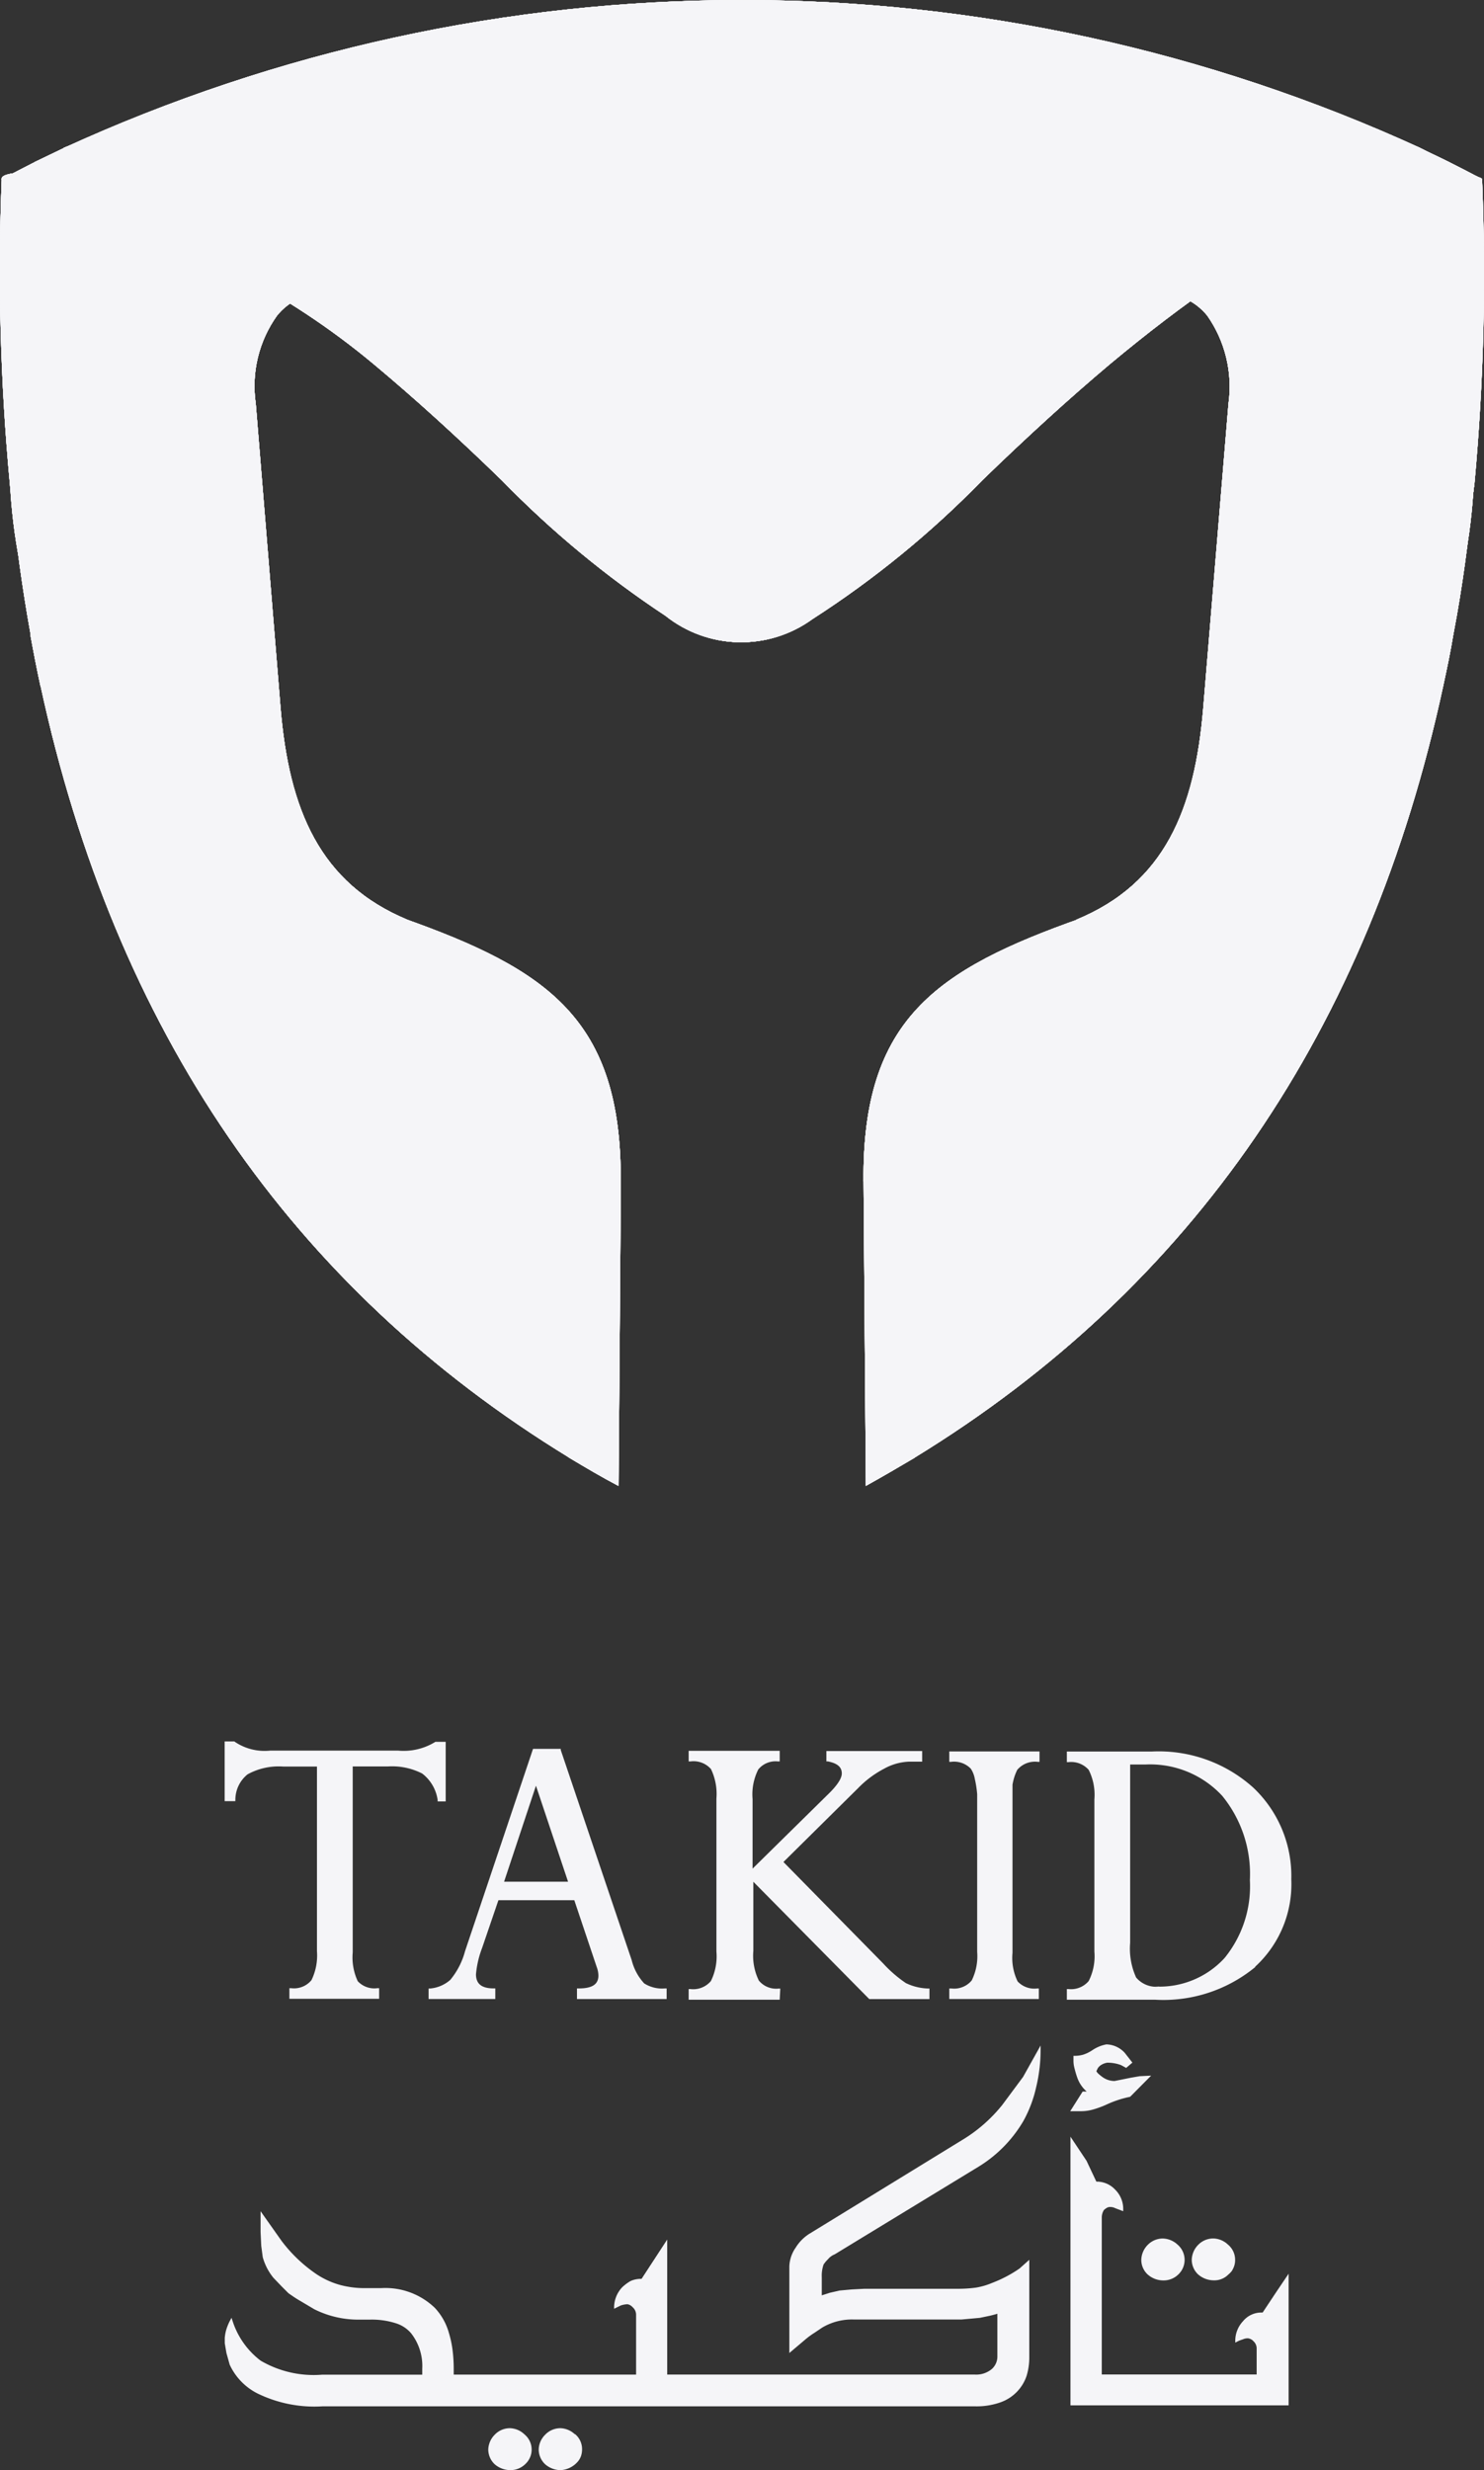 <svg xmlns="http://www.w3.org/2000/svg" xmlns:xlink="http://www.w3.org/1999/xlink" width="36.973" height="61.526" viewBox="0 0 36.973 61.526">
  <rect x="0" y="0" width="36.973" height="61.526" fill="#333333" stroke="none"/>
  <defs>
    <linearGradient id="linear-gradient" x1="50.438" y1="37.962" x2="50.447" y2="37.962" gradientUnits="objectBoundingBox">
      <stop offset="0" stop-color="#f5f5f8"/>
      <stop offset="0.291" stop-color="#cd0033"/>
      <stop offset="0.63" stop-color="#500a35"/>
      <stop offset="1" stop-color="#e35516"/>
    </linearGradient>
    <clipPath id="clip-path">
      <path id="Path_5808" data-name="Path 5808" d="M555.343,462.025a56.78,56.78,0,0,1-4.674-6.288c-1.038-1.964.606-2.7-1.888-4.461a19.5,19.5,0,0,1-6.61-8.478q2.779,12.871,13.172,19.227" transform="translate(-542.171 -442.798)" fill="url(#linear-gradient)"/>
    </clipPath>
    <clipPath id="clip-path-2">
      <path id="Path_5809" data-name="Path 5809" d="M599.326,451.276c-2.506,1.759-.851,2.5-1.888,4.461a57.186,57.186,0,0,1-4.686,6.288q10.4-6.367,13.172-19.227a19.47,19.47,0,0,1-6.6,8.478" transform="translate(-592.752 -442.798)" fill="url(#linear-gradient)"/>
    </clipPath>
    <clipPath id="clip-path-3">
      <path id="Path_5810" data-name="Path 5810" d="M541.832,441.071a17.121,17.121,0,0,0,6.446,8.785c2.506,1.759.642,2.485,1.679,4.46A27.274,27.274,0,0,0,555,460.3c.4.239.8.477,1.224.7-3-5.085-.5-9.228-5.2-11.543-3.823-1.884-8.242-5.834-9.454-9.693.081.443.163.874.257,1.305" transform="translate(-541.575 -439.766)" fill="url(#linear-gradient)"/>
    </clipPath>
    <clipPath id="clip-path-4">
      <path id="Path_5811" data-name="Path 5811" d="M595.122,449.459c-4.7,2.315-2.192,6.458-5.188,11.543.408-.227.816-.465,1.213-.7a26.966,26.966,0,0,0,5.047-5.981c1.049-1.975-.816-2.7,1.678-4.46a16.992,16.992,0,0,0,6.446-8.785c.093-.431.186-.863.256-1.305-1.2,3.859-5.619,7.809-9.454,9.693" transform="translate(-589.934 -439.766)" fill="url(#linear-gradient)"/>
    </clipPath>
    <clipPath id="clip-path-5">
      <path id="Path_5812" data-name="Path 5812" d="M539.923,413.375c2.238,1.124,4.558,2.384,6.866,3.394.5-.6,1.329-.761,2.413-.17-3.181-2.193-5.924-3.3-8.237-3.3a6.648,6.648,0,0,0-1.042.08" transform="translate(-539.923 -413.295)" fill="url(#linear-gradient)"/>
    </clipPath>
    <clipPath id="clip-path-6">
      <path id="Path_5813" data-name="Path 5813" d="M604.043,416.6c1.084-.591,1.923-.431,2.424.17,2.3-1.01,4.628-2.27,6.854-3.394a6.589,6.589,0,0,0-1.038-.08c-2.306,0-5.051,1.111-8.241,3.3" transform="translate(-604.043 -413.295)" fill="url(#linear-gradient)"/>
    </clipPath>
    <clipPath id="clip-path-7">
      <path id="Path_5814" data-name="Path 5814" d="M540.065,421.039c.687,5.5,3.952,9.137,9.791,10.85.047.012.093.034.129.046-2.2-.908-2.961-2.758-3.171-5.278l-.618-7.582a3.018,3.018,0,0,1,.536-2.2,14.66,14.66,0,0,0-6.866-3.394,57.062,57.062,0,0,0,.2,7.559" transform="translate(-539.824 -413.48)" fill="url(#linear-gradient)"/>
    </clipPath>
    <clipPath id="clip-path-8">
      <path id="Path_5815" data-name="Path 5815" d="M605.357,416.874a3.075,3.075,0,0,1,.536,2.2l-.629,7.582c-.21,2.52-.956,4.37-3.171,5.278.047-.011.094-.034.14-.046,6.1-1.589,9.1-5.187,9.791-10.85a57.189,57.189,0,0,0,.187-7.559,14.674,14.674,0,0,0-6.855,3.394" transform="translate(-602.093 -413.48)" fill="url(#linear-gradient)"/>
    </clipPath>
    <clipPath id="clip-path-9">
      <path id="Path_5816" data-name="Path 5816" d="M565.883,415.725c-4.057,2.452-6.062,3.485-7.519,4.336-1.457-.851-3.451-1.884-7.519-4.336-2.8-1.691-7.763-3.575-10.922-2.6q3.654-.052,9.279,3.224,1.521.885,3.182,2.009a24.934,24.934,0,0,0,4.08,2.349,4.109,4.109,0,0,0,3.661.057,24.431,24.431,0,0,0,4.231-2.406c1.108-.749,2.168-1.419,3.171-2.009,3.753-2.18,6.854-3.258,9.279-3.224a6.634,6.634,0,0,0-1.962-.267,19.638,19.638,0,0,0-8.961,2.866" transform="translate(-539.923 -412.859)" fill="url(#linear-gradient)"/>
    </clipPath>
    <clipPath id="clip-path-10">
      <path id="Path_5817" data-name="Path 5817" d="M574.165,412.588a12.625,12.625,0,0,0-2.949.78c-4.469,1.44-4.86,1.424-5.354,2.043-.185.232-.618.846-1.1.786-.411-.05-.626-.559-.865-.471-.2.073-.108.443-.42.786a1.254,1.254,0,0,1-.5.315c-.674.292-1.009,1-1.316,1.359-.851.984-2.749.69-4.417.4a11.531,11.531,0,0,0-2.266-.277.814.814,0,0,1-.572-.141c-.217-.177-.2-.437-.288-.734a1.912,1.912,0,0,0-.892-1.127,1.547,1.547,0,0,0-1.089,0c-.316.086-.573.172-.693.022s.043-.434.052-.6c.081-1.441-11.41-3.517-11.577-2.788-.092.4,4.817.9,9.279,4.631q1.522,1.271,3.182,2.886a24.745,24.745,0,0,0,4.08,3.376,3.022,3.022,0,0,0,3.661.081,24.118,24.118,0,0,0,4.231-3.457q1.661-1.613,3.171-2.886c3.753-3.13,6.854-4.68,9.279-4.631a4.791,4.791,0,0,0-1.962-.384q-.333,0-.677.034" transform="translate(-539.92 -412.554)" fill="url(#linear-gradient)"/>
    </clipPath>
    <clipPath id="clip-path-11">
      <path id="Path_5818" data-name="Path 5818" d="M543.525,406.811c4.262-1.309,6.93-.375,9.51.56,2.2.8,4.344,1.6,7.357,1,3.008.6,5.157-.2,7.374-1,2.6-.935,5.284-1.869,9.552-.56a40.575,40.575,0,0,0-33.794,0" transform="translate(-543.525 -403.125)" fill="url(#linear-gradient)"/>
    </clipPath>
    <clipPath id="clip-path-12">
      <path id="Path_5819" data-name="Path 5819" d="M542.522,410.23c-.256.125-.5.239-.758.364,3.692-1,6.813.564,9.8,2.131,2.626,1.376,5.15,2.753,7.87,2.387,2.715.366,5.232-1.01,7.849-2.387,2.98-1.567,6.091-3.133,9.776-2.131-.245-.125-.5-.238-.746-.364-7.309-2.848-9.932.67-15.528,1.2a14.65,14.65,0,0,1-3.229-.057c-3.739-.475-6.169-2.248-9.8-2.248a14.258,14.258,0,0,0-5.236,1.1" transform="translate(-541.764 -409.129)" fill="url(#linear-gradient)"/>
    </clipPath>
    <clipPath id="clip-path-13">
      <path id="Path_5820" data-name="Path 5820" d="M540.716,411.7c-.268.136-.524.273-.793.409,3.392-.613,7.9,1.385,10.643,3.167a56.179,56.179,0,0,0,5.782,3.428c1.691.795,2.215.84,3.917.057a53.172,53.172,0,0,0,5.9-3.484c2.751-1.782,7.262-3.78,10.643-3.167-.257-.136-.525-.273-.793-.409-6.376-2.395-11.039,2.735-16.2,3.938a5.22,5.22,0,0,1-2.833.012c-4.229-.962-8.117-4.581-12.877-4.58a9.52,9.52,0,0,0-3.385.63" transform="translate(-539.923 -411.067)" fill="url(#linear-gradient)"/>
    </clipPath>
    <clipPath id="clip-path-14">
      <path id="Path_5821" data-name="Path 5821" d="M540.407,431.312c.362,5.255,3.544,9.545,9.57,11.747,3.463,1.271,4.9,2.486,5.631,5.392.023-4.029-1.806-5.278-5.432-6.561q-8.638-3.064-9.791-10.851c.011.09.011.181.023.273" transform="translate(-540.384 -431.039)" fill="url(#linear-gradient)"/>
    </clipPath>
    <clipPath id="clip-path-15">
      <path id="Path_5822" data-name="Path 5822" d="M595.231,441.89c-3.637,1.283-5.467,2.532-5.432,6.561.722-2.906,2.157-4.12,5.631-5.392,6.026-2.2,9.209-6.492,9.559-11.747.011-.091.023-.182.034-.273q-1.171,7.781-9.791,10.851" transform="translate(-589.799 -431.039)" fill="url(#linear-gradient)"/>
    </clipPath>
    <clipPath id="clip-path-16">
      <path id="Path_5823" data-name="Path 5823" d="M540.927,435.157c.815,4.12,5.432,8.195,9.4,9.988,4.767,2.18,1.516,6.413,5.258,11.248l.058-7.582c-.14-2.906-1.993-4.6-5.537-5.9-5.984-2.184-9.1-6.138-9.658-11.188.127,1.152.277,2.294.484,3.435m-.484-3.435-.005-.049.005.049" transform="translate(-540.438 -431.672)" fill="url(#linear-gradient)"/>
    </clipPath>
    <clipPath id="clip-path-17">
      <path id="Path_5824" data-name="Path 5824" d="M595.337,442.909c-3.555,1.305-5.408,3-5.537,5.9l.058,7.582c3.731-4.835.478-9.069,5.258-11.248,3.952-1.793,8.58-5.867,9.384-9.988.222-1.158.373-2.316.49-3.485-.548,5.073-3.649,9.046-9.652,11.237" transform="translate(-589.8 -431.672)" fill="url(#linear-gradient)"/>
    </clipPath>
  </defs>
  <g id="Group_3862" data-name="Group 3862" transform="translate(5.597 43.38)">
    <g id="Group_2872" data-name="Group 2872" transform="translate(0 0)">
      <path id="Path_4123" data-name="Path 4123" d="M642.538,411.168a.812.812,0,0,1,.305-.637,1.609,1.609,0,0,1,.892-.193h.836v4.6a1.4,1.4,0,0,1-.137.72.564.564,0,0,1-.506.2h-.044v.264h2.236v-.264h-.044a.564.564,0,0,1-.489-.174,1.4,1.4,0,0,1-.125-.718v-4.631h.875a1.65,1.65,0,0,1,.855.176,1.008,1.008,0,0,1,.386.661v.034h.2v-1.484h-.257a1.5,1.5,0,0,1-.933.218H643.41a1.327,1.327,0,0,1-.882-.216l-.012-.012h-.245V411.2h.266Z" transform="translate(-642.271 -409.716)" fill="#f5f5f8" fill-rule="evenodd"/>
      <path id="Path_4124" data-name="Path 4124" d="M662.652,416.4v.26h1.662v-.264h-.044c-.3,0-.437-.117-.437-.35a2.4,2.4,0,0,1,.152-.656l.407-1.191h1.89l.557,1.659a.645.645,0,0,1,.044.218c0,.218-.152.321-.49.321h-.044v.264h2.234v-.264h-.044a.83.83,0,0,1-.515-.125,1.319,1.319,0,0,1-.311-.577l-1.768-5.236v-.029h-.691l-1.694,5.04a1.876,1.876,0,0,1-.368.715.874.874,0,0,1-.49.213Zm2.675-5.052.8,2.391h-1.594Z" transform="translate(-657.571 -410.249)" fill="#f5f5f8" fill-rule="evenodd"/>
      <path id="Path_4125" data-name="Path 4125" d="M690.925,416.561h-.044a.557.557,0,0,1-.49-.2,1.4,1.4,0,0,1-.137-.736V413.9l2.876,2.91.012.012h1.5v-.263H694.6a1.355,1.355,0,0,1-.546-.135,3.183,3.183,0,0,1-.566-.49l-2.484-2.526,1.862-1.842a2.542,2.542,0,0,1,.639-.478,1.385,1.385,0,0,1,.61-.179h.345v-.265h-2.386v.258h.034c.245.047.35.145.35.3,0,.115-.1.277-.3.478l-1.923,1.893v-1.734a1.374,1.374,0,0,1,.142-.736.554.554,0,0,1,.49-.2h.044v-.265h-2.268v.265h.044a.578.578,0,0,1,.512.191,1.434,1.434,0,0,1,.135.735v3.808a1.391,1.391,0,0,1-.137.736.577.577,0,0,1-.51.2h-.044v.265h2.268Z" transform="translate(-677.082 -410.409)" fill="#f5f5f8" fill-rule="evenodd"/>
      <path id="Path_4126" data-name="Path 4126" d="M731.117,416.079l0-.01a2.791,2.791,0,0,0,.9-2.174,3.029,3.029,0,0,0-.947-2.286,3.521,3.521,0,0,0-2.523-.9h-2.122v.264h.044a.581.581,0,0,1,.5.193,1.379,1.379,0,0,1,.142.734v3.792a1.361,1.361,0,0,1-.142.734.575.575,0,0,1-.5.2h-.044v.265h2.2A3.6,3.6,0,0,0,731.117,416.079Zm-2.966.259a1.733,1.733,0,0,1-.149-.862l0,.01v-4.453h.374a2.447,2.447,0,0,1,1.919.779,3.074,3.074,0,0,1,.69,2.1,2.829,2.829,0,0,1-.631,1.941,2.2,2.2,0,0,1-1.728.71h.108A.65.65,0,0,1,728.151,416.338Z" transform="translate(-705.442 -410.462)" fill="#f5f5f8" fill-rule="evenodd"/>
      <path id="Path_4127" data-name="Path 4127" d="M661.645,441.529a3.775,3.775,0,0,1-1.011.881l-3.77,2.313a1.075,1.075,0,0,0-.367.362.868.868,0,0,0-.157.462v2.161l.382-.323a1.971,1.971,0,0,1,.245-.181l.193-.13a1.453,1.453,0,0,1,.8-.2h2.664l.463-.042.245-.051c.076-.018.14-.035.191-.051v1.062a.416.416,0,0,1-.142.318.605.605,0,0,1-.421.135h-7.663v-3.363l-.639.979h-.029a.629.629,0,0,0-.245.054,1.1,1.1,0,0,0-.21.157.736.736,0,0,0-.2.49v.044l.164-.081a.6.6,0,0,1,.169-.032.226.226,0,0,1,.132.078.245.245,0,0,1,.083.184v1.491h-4.544V448.1a3.7,3.7,0,0,0-.032-.49,2.616,2.616,0,0,0-.09-.409,1.5,1.5,0,0,0-.35-.619,1.779,1.779,0,0,0-1.339-.49h-.406a2.326,2.326,0,0,1-.639-.086,2.055,2.055,0,0,1-.556-.257,3.666,3.666,0,0,1-.881-.839l-.519-.734v.512l.017.353.037.279a1.408,1.408,0,0,0,.267.516l.206.215.169.169.125.086c.037.024.081.054.14.088l.379.225a2.45,2.45,0,0,0,1.156.257h.245a1.965,1.965,0,0,1,.629.091.819.819,0,0,1,.377.245,1.324,1.324,0,0,1,.281.889v.147H644.7a2.615,2.615,0,0,1-1.533-.35,2.011,2.011,0,0,1-.705-1.008l-.02-.059-.029.054a1.249,1.249,0,0,0-.11.272,1.063,1.063,0,0,0-.029.174v.135l.042.245.081.289a1.515,1.515,0,0,0,.681.71,3.227,3.227,0,0,0,1.628.326h16.269a1.768,1.768,0,0,0,.627-.1,1.057,1.057,0,0,0,.424-.279,1.045,1.045,0,0,0,.228-.389,1.581,1.581,0,0,0,.064-.463v-2.418l-.245.218a3.2,3.2,0,0,1-.681.357,1.773,1.773,0,0,1-.4.117,3.37,3.37,0,0,1-.472.029h-2.306l-.321.017-.3.027-.245.056-.2.064v-.455a.841.841,0,0,1,.046-.316l.049-.066.078-.083a.4.4,0,0,1,.147-.1l3.611-2.2a3.28,3.28,0,0,0,1.09-1.119,3.147,3.147,0,0,0,.321-.849,3.96,3.96,0,0,0,.11-.935v-.1l-.436.781Z" transform="translate(-642.271 -432.479)" fill="#f5f5f8" fill-rule="evenodd"/>
      <path id="Path_4128" data-name="Path 4128" d="M726.776,441.631h.282a1.079,1.079,0,0,0,.3-.046,2.344,2.344,0,0,0,.339-.127,2.644,2.644,0,0,1,.572-.186l.523-.527-.285.014-.214.037-.413.083a.518.518,0,0,1-.312-.107c-.115-.085-.135-.124-.14-.139l.037-.076a.327.327,0,0,1,.064-.066.411.411,0,0,1,.17-.068.973.973,0,0,1,.341.059l.13.071.155-.132-.191-.244a.64.64,0,0,0-.457-.21.928.928,0,0,0-.349.144.935.935,0,0,1-.228.112.765.765,0,0,1-.216.029h-.027v.115a.7.7,0,0,0,.025.193,2.228,2.228,0,0,0,.081.266.825.825,0,0,0,.223.315l-.1,0Z" transform="translate(-705.709 -432.425)" fill="#f5f5f8" fill-rule="evenodd"/>
      <path id="Path_4129" data-name="Path 4129" d="M731.57,453.577h-.037a.59.59,0,0,0-.454.218.713.713,0,0,0-.191.49v.041l.037-.019a.7.7,0,0,1,.145-.059.3.3,0,0,1,.137-.029.224.224,0,0,1,.138.076.245.245,0,0,1,.076.186v.639h-3.859v-3.913a.345.345,0,0,1,.054-.184.377.377,0,0,1,.086-.061.168.168,0,0,1,.069-.014.28.28,0,0,1,.125.029l.2.076v-.037a.674.674,0,0,0-.2-.5.626.626,0,0,0-.444-.2h-.025l-.245-.519-.4-.6v6.692h5.435V452.61l-.309.458Z" transform="translate(-705.709 -439.356)" fill="#f5f5f8" fill-rule="evenodd"/>
      <path id="Path_4130" data-name="Path 4130" d="M715.237,411.139a.677.677,0,0,1,.1.259,2.589,2.589,0,0,1,.058.377V415.7a1.366,1.366,0,0,1-.136.712.569.569,0,0,1-.507.2H714.7v.262h2.231v-.262h-.041a.569.569,0,0,1-.488-.176,1.34,1.34,0,0,1-.127-.71v-4.188a1.3,1.3,0,0,1,.118-.371.579.579,0,0,1,.511-.2h.044v-.259H714.7v.259h.044A.581.581,0,0,1,715.237,411.139Z" transform="translate(-696.646 -410.463)" fill="#f5f5f8" fill-rule="evenodd"/>
      <path id="Path_4131" data-name="Path 4131" d="M734.417,460.4a.523.523,0,0,0,.383-.149.5.5,0,0,0-.02-.743.562.562,0,0,0-.363-.152.527.527,0,0,0-.385.164.549.549,0,0,0-.155.363.491.491,0,0,0,.16.37A.583.583,0,0,0,734.417,460.4Z" transform="translate(-711.039 -446.979)" fill="#f5f5f8" fill-rule="evenodd"/>
      <path id="Path_4132" data-name="Path 4132" d="M739.075,459.518a.552.552,0,0,0-.156.363.5.5,0,0,0,.159.37.594.594,0,0,0,.382.147.489.489,0,0,0,.375-.149.506.506,0,0,0,.081-.083.566.566,0,0,0,.054-.108.462.462,0,0,0,.029-.176.49.49,0,0,0-.179-.375.548.548,0,0,0-.36-.152A.525.525,0,0,0,739.075,459.518Z" transform="translate(-714.824 -446.979)" fill="#f5f5f8" fill-rule="evenodd"/>
      <path id="Path_4133" data-name="Path 4133" d="M669.156,478.314a.521.521,0,0,0-.382.166.546.546,0,0,0-.157.362.507.507,0,0,0,.159.369.6.6,0,0,0,.38.147.526.526,0,0,0,.382-.149.491.491,0,0,0-.019-.741A.543.543,0,0,0,669.156,478.314Z" transform="translate(-662.049 -461.212)" fill="#f5f5f8" fill-rule="evenodd"/>
      <path id="Path_4134" data-name="Path 4134" d="M674.562,478.468a.547.547,0,0,0-.363-.154.523.523,0,0,0-.383.166.532.532,0,0,0-.157.362.505.505,0,0,0,.16.37.6.6,0,0,0,.38.147.61.61,0,0,0,.459-.245.494.494,0,0,0,.054-.105.53.53,0,0,0,.027-.176.489.489,0,0,0-.177-.374Z" transform="translate(-665.834 -461.212)" fill="#f5f5f8" fill-rule="evenodd"/>
    </g>
  </g>
  <g id="Group_4070" data-name="Group 4070">
    <g id="Group_4069" data-name="Group 4069" transform="translate(0 0)">
      <g id="Group_3965" data-name="Group 3965">
        <g id="Group_3864" data-name="Group 3864" transform="translate(1.01 17.08)">
          <g id="Group_3863" data-name="Group 3863" clip-path="url(#clip-path)">
            <rect id="Rectangle_822" data-name="Rectangle 822" width="13.172" height="19.227" transform="translate(0 0)" fill="url(#linear-gradient)"/>
          </g>
        </g>
        <g id="Group_3866" data-name="Group 3866" transform="translate(22.786 17.08)">
          <g id="Group_3865" data-name="Group 3865" clip-path="url(#clip-path-2)">
            <rect id="Rectangle_823" data-name="Rectangle 823" width="13.172" height="19.227" transform="translate(0 0)" fill="url(#linear-gradient)"/>
          </g>
        </g>
        <g id="Group_3868" data-name="Group 3868" transform="translate(0.754 15.774)">
          <g id="Group_3867" data-name="Group 3867" clip-path="url(#clip-path-3)">
            <rect id="Rectangle_824" data-name="Rectangle 824" width="14.653" height="21.236" fill="url(#linear-gradient)"/>
          </g>
        </g>
        <g id="Group_3870" data-name="Group 3870" transform="translate(21.573 15.774)">
          <g id="Group_3869" data-name="Group 3869" clip-path="url(#clip-path-4)">
            <rect id="Rectangle_825" data-name="Rectangle 825" width="14.641" height="21.236" transform="translate(0)" fill="url(#linear-gradient)"/>
          </g>
        </g>
        <g id="Group_3872" data-name="Group 3872" transform="translate(0.043 4.378)">
          <g id="Group_3871" data-name="Group 3871" clip-path="url(#clip-path-5)">
            <rect id="Rectangle_826" data-name="Rectangle 826" width="9.279" height="3.473" transform="translate(0 0)" fill="url(#linear-gradient)"/>
          </g>
        </g>
        <g id="Group_3874" data-name="Group 3874" transform="translate(27.647 4.378)">
          <g id="Group_3873" data-name="Group 3873" clip-path="url(#clip-path-6)">
            <rect id="Rectangle_827" data-name="Rectangle 827" width="9.279" height="3.473" transform="translate(0 0)" fill="url(#linear-gradient)"/>
          </g>
        </g>
        <g id="Group_3876" data-name="Group 3876" transform="translate(0 4.458)">
          <g id="Group_3875" data-name="Group 3875" clip-path="url(#clip-path-7)">
            <rect id="Rectangle_828" data-name="Rectangle 828" width="10.212" height="18.456" transform="translate(-0.051 0)" fill="url(#linear-gradient)"/>
          </g>
        </g>
        <g id="Group_3878" data-name="Group 3878" transform="translate(26.807 4.458)">
          <g id="Group_3877" data-name="Group 3877" clip-path="url(#clip-path-8)">
            <rect id="Rectangle_829" data-name="Rectangle 829" width="10.223" height="18.456" transform="translate(0 0)" fill="url(#linear-gradient)"/>
          </g>
        </g>
        <g id="Group_3880" data-name="Group 3880" transform="translate(0.043 4.19)">
          <g id="Group_3879" data-name="Group 3879" clip-path="url(#clip-path-9)">
            <rect id="Rectangle_830" data-name="Rectangle 830" width="36.883" height="9.183" transform="translate(0 -0.708)" fill="url(#linear-gradient)"/>
          </g>
        </g>
        <g id="Group_3882" data-name="Group 3882" transform="translate(0.041 4.059)">
          <g id="Group_3881" data-name="Group 3881" clip-path="url(#clip-path-10)">
            <rect id="Rectangle_831" data-name="Rectangle 831" width="36.974" height="12.518" transform="translate(-0.09 -0.344)" fill="url(#linear-gradient)"/>
          </g>
        </g>
        <g id="Group_3884" data-name="Group 3884" transform="translate(1.593)">
          <g id="Group_3883" data-name="Group 3883" clip-path="url(#clip-path-11)">
            <rect id="Rectangle_832" data-name="Rectangle 832" width="33.794" height="5.842" transform="translate(0 0)" fill="url(#linear-gradient)"/>
          </g>
        </g>
        <g id="Group_3886" data-name="Group 3886" transform="translate(0.835 2.585)">
          <g id="Group_3885" data-name="Group 3885" clip-path="url(#clip-path-12)">
            <rect id="Rectangle_833" data-name="Rectangle 833" width="35.297" height="8.096" transform="translate(0 -1.748)" fill="url(#linear-gradient)"/>
          </g>
        </g>
        <g id="Group_3888" data-name="Group 3888" transform="translate(0.043 3.419)">
          <g id="Group_3887" data-name="Group 3887" clip-path="url(#clip-path-13)">
            <rect id="Rectangle_834" data-name="Rectangle 834" width="36.883" height="10.238" transform="translate(0 -1.765)" fill="url(#linear-gradient)"/>
          </g>
        </g>
        <g id="Group_3890" data-name="Group 3890" transform="translate(0.241 12.017)">
          <g id="Group_3889" data-name="Group 3889" clip-path="url(#clip-path-14)">
            <rect id="Rectangle_835" data-name="Rectangle 835" width="15.247" height="17.411" transform="translate(0)" fill="url(#linear-gradient)"/>
          </g>
        </g>
        <g id="Group_3892" data-name="Group 3892" transform="translate(21.514 12.017)">
          <g id="Group_3891" data-name="Group 3891" clip-path="url(#clip-path-15)">
            <rect id="Rectangle_836" data-name="Rectangle 836" width="15.259" height="17.411" transform="translate(-0.035)" fill="url(#linear-gradient)"/>
          </g>
        </g>
        <g id="Group_3894" data-name="Group 3894" transform="translate(0.264 12.29)">
          <g id="Group_3893" data-name="Group 3893" clip-path="url(#clip-path-16)">
            <rect id="Rectangle_837" data-name="Rectangle 837" width="15.2" height="24.721" transform="translate(0 0)" fill="url(#linear-gradient)"/>
          </g>
        </g>
        <g id="Group_3896" data-name="Group 3896" transform="translate(21.515 12.29)">
          <g id="Group_3895" data-name="Group 3895" clip-path="url(#clip-path-17)">
            <rect id="Rectangle_838" data-name="Rectangle 838" width="15.189" height="24.721" transform="translate(0 0)" fill="url(#linear-gradient)"/>
          </g>
        </g>
        <g id="Group_3898" data-name="Group 3898" transform="translate(1.01 17.08)">
          <g id="Group_3897" data-name="Group 3897" clip-path="url(#clip-path)">
            <rect id="Rectangle_839" data-name="Rectangle 839" width="13.172" height="19.227" transform="translate(0 0)" fill="url(#linear-gradient)"/>
          </g>
        </g>
        <g id="Group_3900" data-name="Group 3900" transform="translate(22.786 17.08)">
          <g id="Group_3899" data-name="Group 3899" clip-path="url(#clip-path-2)">
            <rect id="Rectangle_840" data-name="Rectangle 840" width="13.172" height="19.227" transform="translate(0 0)" fill="url(#linear-gradient)"/>
          </g>
        </g>
        <g id="Group_3902" data-name="Group 3902" transform="translate(0.754 15.774)">
          <g id="Group_3901" data-name="Group 3901" clip-path="url(#clip-path-3)">
            <rect id="Rectangle_841" data-name="Rectangle 841" width="14.653" height="21.236" fill="url(#linear-gradient)"/>
          </g>
        </g>
        <g id="Group_3904" data-name="Group 3904" transform="translate(21.573 15.774)">
          <g id="Group_3903" data-name="Group 3903" clip-path="url(#clip-path-4)">
            <rect id="Rectangle_842" data-name="Rectangle 842" width="14.641" height="21.236" transform="translate(0)" fill="url(#linear-gradient)"/>
          </g>
        </g>
        <g id="Group_3906" data-name="Group 3906" transform="translate(0.043 4.378)">
          <g id="Group_3905" data-name="Group 3905" clip-path="url(#clip-path-5)">
            <rect id="Rectangle_843" data-name="Rectangle 843" width="9.279" height="3.473" transform="translate(0 0)" fill="url(#linear-gradient)"/>
          </g>
        </g>
        <g id="Group_3908" data-name="Group 3908" transform="translate(27.647 4.378)">
          <g id="Group_3907" data-name="Group 3907" clip-path="url(#clip-path-6)">
            <rect id="Rectangle_844" data-name="Rectangle 844" width="9.279" height="3.473" transform="translate(0 0)" fill="url(#linear-gradient)"/>
          </g>
        </g>
        <g id="Group_3910" data-name="Group 3910" transform="translate(0 4.458)">
          <g id="Group_3909" data-name="Group 3909" clip-path="url(#clip-path-7)">
            <rect id="Rectangle_845" data-name="Rectangle 845" width="10.212" height="18.456" transform="translate(-0.051 0)" fill="url(#linear-gradient)"/>
          </g>
        </g>
        <g id="Group_3912" data-name="Group 3912" transform="translate(26.807 4.458)">
          <g id="Group_3911" data-name="Group 3911" clip-path="url(#clip-path-8)">
            <rect id="Rectangle_846" data-name="Rectangle 846" width="10.223" height="18.456" transform="translate(0 0)" fill="url(#linear-gradient)"/>
          </g>
        </g>
        <g id="Group_3914" data-name="Group 3914" transform="translate(0.043 4.19)">
          <g id="Group_3913" data-name="Group 3913" clip-path="url(#clip-path-9)">
            <rect id="Rectangle_847" data-name="Rectangle 847" width="36.883" height="9.183" transform="translate(0 -0.708)" fill="url(#linear-gradient)"/>
          </g>
        </g>
        <g id="Group_3916" data-name="Group 3916" transform="translate(0.041 4.059)">
          <g id="Group_3915" data-name="Group 3915" clip-path="url(#clip-path-10)">
            <rect id="Rectangle_848" data-name="Rectangle 848" width="36.974" height="12.518" transform="translate(-0.09 -0.344)" fill="url(#linear-gradient)"/>
          </g>
        </g>
        <g id="Group_3918" data-name="Group 3918" transform="translate(1.593)">
          <g id="Group_3917" data-name="Group 3917" clip-path="url(#clip-path-11)">
            <rect id="Rectangle_849" data-name="Rectangle 849" width="33.794" height="5.842" transform="translate(0 0)" fill="url(#linear-gradient)"/>
          </g>
        </g>
        <g id="Group_3920" data-name="Group 3920" transform="translate(0.835 2.585)">
          <g id="Group_3919" data-name="Group 3919" clip-path="url(#clip-path-12)">
            <rect id="Rectangle_850" data-name="Rectangle 850" width="35.297" height="8.096" transform="translate(0 -1.748)" fill="url(#linear-gradient)"/>
          </g>
        </g>
        <g id="Group_3922" data-name="Group 3922" transform="translate(0.043 3.419)">
          <g id="Group_3921" data-name="Group 3921" clip-path="url(#clip-path-13)">
            <rect id="Rectangle_851" data-name="Rectangle 851" width="36.883" height="10.238" transform="translate(0 -1.765)" fill="url(#linear-gradient)"/>
          </g>
        </g>
        <g id="Group_3924" data-name="Group 3924" transform="translate(0.241 12.017)">
          <g id="Group_3923" data-name="Group 3923" clip-path="url(#clip-path-14)">
            <rect id="Rectangle_852" data-name="Rectangle 852" width="15.247" height="17.411" transform="translate(0)" fill="url(#linear-gradient)"/>
          </g>
        </g>
        <g id="Group_3926" data-name="Group 3926" transform="translate(21.514 12.017)">
          <g id="Group_3925" data-name="Group 3925" clip-path="url(#clip-path-15)">
            <rect id="Rectangle_853" data-name="Rectangle 853" width="15.259" height="17.411" transform="translate(-0.035)" fill="url(#linear-gradient)"/>
          </g>
        </g>
        <g id="Group_3928" data-name="Group 3928" transform="translate(0.264 12.29)">
          <g id="Group_3927" data-name="Group 3927" clip-path="url(#clip-path-16)">
            <rect id="Rectangle_854" data-name="Rectangle 854" width="15.2" height="24.721" transform="translate(0 0)" fill="url(#linear-gradient)"/>
          </g>
        </g>
        <g id="Group_3930" data-name="Group 3930" transform="translate(21.515 12.29)">
          <g id="Group_3929" data-name="Group 3929" clip-path="url(#clip-path-17)">
            <rect id="Rectangle_855" data-name="Rectangle 855" width="15.189" height="24.721" transform="translate(0 0)" fill="url(#linear-gradient)"/>
          </g>
        </g>
        <g id="Group_3932" data-name="Group 3932" transform="translate(1.01 17.08)">
          <g id="Group_3931" data-name="Group 3931" clip-path="url(#clip-path)">
            <rect id="Rectangle_856" data-name="Rectangle 856" width="13.172" height="19.227" transform="translate(0 0)" fill="url(#linear-gradient)"/>
          </g>
        </g>
        <g id="Group_3934" data-name="Group 3934" transform="translate(22.786 17.08)">
          <g id="Group_3933" data-name="Group 3933" clip-path="url(#clip-path-2)">
            <rect id="Rectangle_857" data-name="Rectangle 857" width="13.172" height="19.227" transform="translate(0 0)" fill="url(#linear-gradient)"/>
          </g>
        </g>
        <g id="Group_3936" data-name="Group 3936" transform="translate(0.754 15.774)">
          <g id="Group_3935" data-name="Group 3935" clip-path="url(#clip-path-3)">
            <rect id="Rectangle_858" data-name="Rectangle 858" width="14.653" height="21.236" fill="url(#linear-gradient)"/>
          </g>
        </g>
        <g id="Group_3938" data-name="Group 3938" transform="translate(21.573 15.774)">
          <g id="Group_3937" data-name="Group 3937" clip-path="url(#clip-path-4)">
            <rect id="Rectangle_859" data-name="Rectangle 859" width="14.641" height="21.236" transform="translate(0)" fill="url(#linear-gradient)"/>
          </g>
        </g>
        <g id="Group_3940" data-name="Group 3940" transform="translate(0.043 4.378)">
          <g id="Group_3939" data-name="Group 3939" clip-path="url(#clip-path-5)">
            <rect id="Rectangle_860" data-name="Rectangle 860" width="9.279" height="3.473" transform="translate(0 0)" fill="url(#linear-gradient)"/>
          </g>
        </g>
        <g id="Group_3942" data-name="Group 3942" transform="translate(27.647 4.378)">
          <g id="Group_3941" data-name="Group 3941" clip-path="url(#clip-path-6)">
            <rect id="Rectangle_861" data-name="Rectangle 861" width="9.279" height="3.473" transform="translate(0 0)" fill="url(#linear-gradient)"/>
          </g>
        </g>
        <g id="Group_3944" data-name="Group 3944" transform="translate(0 4.458)">
          <g id="Group_3943" data-name="Group 3943" clip-path="url(#clip-path-7)">
            <rect id="Rectangle_862" data-name="Rectangle 862" width="10.212" height="18.456" transform="translate(-0.051 0)" fill="url(#linear-gradient)"/>
          </g>
        </g>
        <g id="Group_3946" data-name="Group 3946" transform="translate(26.807 4.458)">
          <g id="Group_3945" data-name="Group 3945" clip-path="url(#clip-path-8)">
            <rect id="Rectangle_863" data-name="Rectangle 863" width="10.223" height="18.456" transform="translate(0 0)" fill="url(#linear-gradient)"/>
          </g>
        </g>
        <g id="Group_3948" data-name="Group 3948" transform="translate(0.043 4.19)">
          <g id="Group_3947" data-name="Group 3947" clip-path="url(#clip-path-9)">
            <rect id="Rectangle_864" data-name="Rectangle 864" width="36.883" height="9.183" transform="translate(0 -0.708)" fill="url(#linear-gradient)"/>
          </g>
        </g>
        <g id="Group_3950" data-name="Group 3950" transform="translate(0.041 4.059)">
          <g id="Group_3949" data-name="Group 3949" clip-path="url(#clip-path-10)">
            <rect id="Rectangle_865" data-name="Rectangle 865" width="36.974" height="12.518" transform="translate(-0.09 -0.344)" fill="url(#linear-gradient)"/>
          </g>
        </g>
        <g id="Group_3952" data-name="Group 3952" transform="translate(1.593)">
          <g id="Group_3951" data-name="Group 3951" clip-path="url(#clip-path-11)">
            <rect id="Rectangle_866" data-name="Rectangle 866" width="33.794" height="5.842" transform="translate(0 0)" fill="url(#linear-gradient)"/>
          </g>
        </g>
        <g id="Group_3954" data-name="Group 3954" transform="translate(0.835 2.585)">
          <g id="Group_3953" data-name="Group 3953" clip-path="url(#clip-path-12)">
            <rect id="Rectangle_867" data-name="Rectangle 867" width="35.297" height="8.096" transform="translate(0 -1.748)" fill="url(#linear-gradient)"/>
          </g>
        </g>
        <g id="Group_3956" data-name="Group 3956" transform="translate(0.043 3.419)">
          <g id="Group_3955" data-name="Group 3955" clip-path="url(#clip-path-13)">
            <rect id="Rectangle_868" data-name="Rectangle 868" width="36.883" height="10.238" transform="translate(0 -1.765)" fill="url(#linear-gradient)"/>
          </g>
        </g>
        <g id="Group_3958" data-name="Group 3958" transform="translate(0.241 12.017)">
          <g id="Group_3957" data-name="Group 3957" clip-path="url(#clip-path-14)">
            <rect id="Rectangle_869" data-name="Rectangle 869" width="15.247" height="17.411" transform="translate(0)" fill="url(#linear-gradient)"/>
          </g>
        </g>
        <g id="Group_3960" data-name="Group 3960" transform="translate(21.514 12.017)">
          <g id="Group_3959" data-name="Group 3959" clip-path="url(#clip-path-15)">
            <rect id="Rectangle_870" data-name="Rectangle 870" width="15.259" height="17.411" transform="translate(-0.035)" fill="url(#linear-gradient)"/>
          </g>
        </g>
        <g id="Group_3962" data-name="Group 3962" transform="translate(0.264 12.29)">
          <g id="Group_3961" data-name="Group 3961" clip-path="url(#clip-path-16)">
            <rect id="Rectangle_871" data-name="Rectangle 871" width="15.2" height="24.721" transform="translate(0 0)" fill="url(#linear-gradient)"/>
          </g>
        </g>
        <g id="Group_3964" data-name="Group 3964" transform="translate(21.515 12.29)">
          <g id="Group_3963" data-name="Group 3963" clip-path="url(#clip-path-17)">
            <rect id="Rectangle_872" data-name="Rectangle 872" width="15.189" height="24.721" transform="translate(0 0)" fill="url(#linear-gradient)"/>
          </g>
        </g>
      </g>
      <g id="Group_4068" data-name="Group 4068" style="mix-blend-mode: soft-light;isolation: isolate">
        <g id="Group_3967" data-name="Group 3967" transform="translate(1.01 17.08)">
          <g id="Group_3966" data-name="Group 3966" clip-path="url(#clip-path)">
            <rect id="Rectangle_873" data-name="Rectangle 873" width="13.172" height="19.227" transform="translate(0 0)" fill="url(#linear-gradient)"/>
          </g>
        </g>
        <g id="Group_3969" data-name="Group 3969" transform="translate(22.786 17.08)">
          <g id="Group_3968" data-name="Group 3968" clip-path="url(#clip-path-2)">
            <rect id="Rectangle_874" data-name="Rectangle 874" width="13.172" height="19.227" transform="translate(0 0)" fill="url(#linear-gradient)"/>
          </g>
        </g>
        <g id="Group_3971" data-name="Group 3971" transform="translate(0.754 15.774)">
          <g id="Group_3970" data-name="Group 3970" clip-path="url(#clip-path-3)">
            <rect id="Rectangle_875" data-name="Rectangle 875" width="14.653" height="21.236" fill="url(#linear-gradient)"/>
          </g>
        </g>
        <g id="Group_3973" data-name="Group 3973" transform="translate(21.573 15.774)">
          <g id="Group_3972" data-name="Group 3972" clip-path="url(#clip-path-4)">
            <rect id="Rectangle_876" data-name="Rectangle 876" width="14.641" height="21.236" transform="translate(0)" fill="url(#linear-gradient)"/>
          </g>
        </g>
        <g id="Group_3975" data-name="Group 3975" transform="translate(0.043 4.378)">
          <g id="Group_3974" data-name="Group 3974" clip-path="url(#clip-path-5)">
            <rect id="Rectangle_877" data-name="Rectangle 877" width="9.279" height="3.473" transform="translate(0 0)" fill="url(#linear-gradient)"/>
          </g>
        </g>
        <g id="Group_3977" data-name="Group 3977" transform="translate(27.647 4.378)">
          <g id="Group_3976" data-name="Group 3976" clip-path="url(#clip-path-6)">
            <rect id="Rectangle_878" data-name="Rectangle 878" width="9.279" height="3.473" transform="translate(0 0)" fill="url(#linear-gradient)"/>
          </g>
        </g>
        <g id="Group_3979" data-name="Group 3979" transform="translate(0 4.458)">
          <g id="Group_3978" data-name="Group 3978" clip-path="url(#clip-path-7)">
            <rect id="Rectangle_879" data-name="Rectangle 879" width="10.212" height="18.456" transform="translate(-0.051 0)" fill="url(#linear-gradient)"/>
          </g>
        </g>
        <g id="Group_3981" data-name="Group 3981" transform="translate(26.807 4.458)">
          <g id="Group_3980" data-name="Group 3980" clip-path="url(#clip-path-8)">
            <rect id="Rectangle_880" data-name="Rectangle 880" width="10.223" height="18.456" transform="translate(0 0)" fill="url(#linear-gradient)"/>
          </g>
        </g>
        <g id="Group_3983" data-name="Group 3983" transform="translate(0.043 4.19)">
          <g id="Group_3982" data-name="Group 3982" clip-path="url(#clip-path-9)">
            <rect id="Rectangle_881" data-name="Rectangle 881" width="36.883" height="9.183" transform="translate(0 -0.708)" fill="url(#linear-gradient)"/>
          </g>
        </g>
        <g id="Group_3985" data-name="Group 3985" transform="translate(0.041 4.059)">
          <g id="Group_3984" data-name="Group 3984" clip-path="url(#clip-path-10)">
            <rect id="Rectangle_882" data-name="Rectangle 882" width="36.974" height="12.518" transform="translate(-0.09 -0.344)" fill="url(#linear-gradient)"/>
          </g>
        </g>
        <g id="Group_3987" data-name="Group 3987" transform="translate(1.593)">
          <g id="Group_3986" data-name="Group 3986" clip-path="url(#clip-path-11)">
            <rect id="Rectangle_883" data-name="Rectangle 883" width="33.794" height="5.842" transform="translate(0 0)" fill="url(#linear-gradient)"/>
          </g>
        </g>
        <g id="Group_3989" data-name="Group 3989" transform="translate(0.835 2.585)">
          <g id="Group_3988" data-name="Group 3988" clip-path="url(#clip-path-12)">
            <rect id="Rectangle_884" data-name="Rectangle 884" width="35.297" height="8.096" transform="translate(0 -1.748)" fill="url(#linear-gradient)"/>
          </g>
        </g>
        <g id="Group_3991" data-name="Group 3991" transform="translate(0.043 3.419)">
          <g id="Group_3990" data-name="Group 3990" clip-path="url(#clip-path-13)">
            <rect id="Rectangle_885" data-name="Rectangle 885" width="36.883" height="10.238" transform="translate(0 -1.765)" fill="url(#linear-gradient)"/>
          </g>
        </g>
        <g id="Group_3993" data-name="Group 3993" transform="translate(0.241 12.017)">
          <g id="Group_3992" data-name="Group 3992" clip-path="url(#clip-path-14)">
            <rect id="Rectangle_886" data-name="Rectangle 886" width="15.247" height="17.411" transform="translate(0)" fill="url(#linear-gradient)"/>
          </g>
        </g>
        <g id="Group_3995" data-name="Group 3995" transform="translate(21.514 12.017)">
          <g id="Group_3994" data-name="Group 3994" clip-path="url(#clip-path-15)">
            <rect id="Rectangle_887" data-name="Rectangle 887" width="15.259" height="17.411" transform="translate(-0.035)" fill="url(#linear-gradient)"/>
          </g>
        </g>
        <g id="Group_3997" data-name="Group 3997" transform="translate(0.264 12.29)">
          <g id="Group_3996" data-name="Group 3996" clip-path="url(#clip-path-16)">
            <rect id="Rectangle_888" data-name="Rectangle 888" width="15.2" height="24.721" transform="translate(0 0)" fill="url(#linear-gradient)"/>
          </g>
        </g>
        <g id="Group_3999" data-name="Group 3999" transform="translate(21.515 12.29)">
          <g id="Group_3998" data-name="Group 3998" clip-path="url(#clip-path-17)">
            <rect id="Rectangle_889" data-name="Rectangle 889" width="15.189" height="24.721" transform="translate(0 0)" fill="url(#linear-gradient)"/>
          </g>
        </g>
        <g id="Group_4001" data-name="Group 4001" transform="translate(1.01 17.08)">
          <g id="Group_4000" data-name="Group 4000" clip-path="url(#clip-path)">
            <rect id="Rectangle_890" data-name="Rectangle 890" width="13.172" height="19.227" transform="translate(0 0)" fill="url(#linear-gradient)"/>
          </g>
        </g>
        <g id="Group_4003" data-name="Group 4003" transform="translate(22.786 17.08)">
          <g id="Group_4002" data-name="Group 4002" clip-path="url(#clip-path-2)">
            <rect id="Rectangle_891" data-name="Rectangle 891" width="13.172" height="19.227" transform="translate(0 0)" fill="url(#linear-gradient)"/>
          </g>
        </g>
        <g id="Group_4005" data-name="Group 4005" transform="translate(0.754 15.774)">
          <g id="Group_4004" data-name="Group 4004" clip-path="url(#clip-path-3)">
            <rect id="Rectangle_892" data-name="Rectangle 892" width="14.653" height="21.236" fill="url(#linear-gradient)"/>
          </g>
        </g>
        <g id="Group_4007" data-name="Group 4007" transform="translate(21.573 15.774)">
          <g id="Group_4006" data-name="Group 4006" clip-path="url(#clip-path-4)">
            <rect id="Rectangle_893" data-name="Rectangle 893" width="14.641" height="21.236" transform="translate(0)" fill="url(#linear-gradient)"/>
          </g>
        </g>
        <g id="Group_4009" data-name="Group 4009" transform="translate(0.043 4.378)">
          <g id="Group_4008" data-name="Group 4008" clip-path="url(#clip-path-5)">
            <rect id="Rectangle_894" data-name="Rectangle 894" width="9.279" height="3.473" transform="translate(0 0)" fill="url(#linear-gradient)"/>
          </g>
        </g>
        <g id="Group_4011" data-name="Group 4011" transform="translate(27.647 4.378)">
          <g id="Group_4010" data-name="Group 4010" clip-path="url(#clip-path-6)">
            <rect id="Rectangle_895" data-name="Rectangle 895" width="9.279" height="3.473" transform="translate(0 0)" fill="url(#linear-gradient)"/>
          </g>
        </g>
        <g id="Group_4013" data-name="Group 4013" transform="translate(0 4.458)">
          <g id="Group_4012" data-name="Group 4012" clip-path="url(#clip-path-7)">
            <rect id="Rectangle_896" data-name="Rectangle 896" width="10.212" height="18.456" transform="translate(-0.051 0)" fill="url(#linear-gradient)"/>
          </g>
        </g>
        <g id="Group_4015" data-name="Group 4015" transform="translate(26.807 4.458)">
          <g id="Group_4014" data-name="Group 4014" clip-path="url(#clip-path-8)">
            <rect id="Rectangle_897" data-name="Rectangle 897" width="10.223" height="18.456" transform="translate(0 0)" fill="url(#linear-gradient)"/>
          </g>
        </g>
        <g id="Group_4017" data-name="Group 4017" transform="translate(0.043 4.19)">
          <g id="Group_4016" data-name="Group 4016" clip-path="url(#clip-path-9)">
            <rect id="Rectangle_898" data-name="Rectangle 898" width="36.883" height="9.183" transform="translate(0 -0.708)" fill="url(#linear-gradient)"/>
          </g>
        </g>
        <g id="Group_4019" data-name="Group 4019" transform="translate(0.041 4.059)">
          <g id="Group_4018" data-name="Group 4018" clip-path="url(#clip-path-10)">
            <rect id="Rectangle_899" data-name="Rectangle 899" width="36.974" height="12.518" transform="translate(-0.09 -0.344)" fill="url(#linear-gradient)"/>
          </g>
        </g>
        <g id="Group_4021" data-name="Group 4021" transform="translate(1.593)">
          <g id="Group_4020" data-name="Group 4020" clip-path="url(#clip-path-11)">
            <rect id="Rectangle_900" data-name="Rectangle 900" width="33.794" height="5.842" transform="translate(0 0)" fill="url(#linear-gradient)"/>
          </g>
        </g>
        <g id="Group_4023" data-name="Group 4023" transform="translate(0.835 2.585)">
          <g id="Group_4022" data-name="Group 4022" clip-path="url(#clip-path-12)">
            <rect id="Rectangle_901" data-name="Rectangle 901" width="35.297" height="8.096" transform="translate(0 -1.748)" fill="url(#linear-gradient)"/>
          </g>
        </g>
        <g id="Group_4025" data-name="Group 4025" transform="translate(0.043 3.419)">
          <g id="Group_4024" data-name="Group 4024" clip-path="url(#clip-path-13)">
            <rect id="Rectangle_902" data-name="Rectangle 902" width="36.883" height="10.238" transform="translate(0 -1.765)" fill="url(#linear-gradient)"/>
          </g>
        </g>
        <g id="Group_4027" data-name="Group 4027" transform="translate(0.241 12.017)">
          <g id="Group_4026" data-name="Group 4026" clip-path="url(#clip-path-14)">
            <rect id="Rectangle_903" data-name="Rectangle 903" width="15.247" height="17.411" transform="translate(0)" fill="url(#linear-gradient)"/>
          </g>
        </g>
        <g id="Group_4029" data-name="Group 4029" transform="translate(21.514 12.017)">
          <g id="Group_4028" data-name="Group 4028" clip-path="url(#clip-path-15)">
            <rect id="Rectangle_904" data-name="Rectangle 904" width="15.259" height="17.411" transform="translate(-0.035)" fill="url(#linear-gradient)"/>
          </g>
        </g>
        <g id="Group_4031" data-name="Group 4031" transform="translate(0.264 12.29)">
          <g id="Group_4030" data-name="Group 4030" clip-path="url(#clip-path-16)">
            <rect id="Rectangle_905" data-name="Rectangle 905" width="15.2" height="24.721" transform="translate(0 0)" fill="url(#linear-gradient)"/>
          </g>
        </g>
        <g id="Group_4033" data-name="Group 4033" transform="translate(21.515 12.29)">
          <g id="Group_4032" data-name="Group 4032" clip-path="url(#clip-path-17)">
            <rect id="Rectangle_906" data-name="Rectangle 906" width="15.189" height="24.721" transform="translate(0 0)" fill="url(#linear-gradient)"/>
          </g>
        </g>
        <g id="Group_4035" data-name="Group 4035" transform="translate(1.01 17.08)">
          <g id="Group_4034" data-name="Group 4034" clip-path="url(#clip-path)">
            <rect id="Rectangle_907" data-name="Rectangle 907" width="13.172" height="19.227" transform="translate(0 0)" fill="url(#linear-gradient)"/>
          </g>
        </g>
        <g id="Group_4037" data-name="Group 4037" transform="translate(22.786 17.08)">
          <g id="Group_4036" data-name="Group 4036" clip-path="url(#clip-path-2)">
            <rect id="Rectangle_908" data-name="Rectangle 908" width="13.172" height="19.227" transform="translate(0 0)" fill="url(#linear-gradient)"/>
          </g>
        </g>
        <g id="Group_4039" data-name="Group 4039" transform="translate(0.754 15.774)">
          <g id="Group_4038" data-name="Group 4038" clip-path="url(#clip-path-3)">
            <rect id="Rectangle_909" data-name="Rectangle 909" width="14.653" height="21.236" fill="url(#linear-gradient)"/>
          </g>
        </g>
        <g id="Group_4041" data-name="Group 4041" transform="translate(21.573 15.774)">
          <g id="Group_4040" data-name="Group 4040" clip-path="url(#clip-path-4)">
            <rect id="Rectangle_910" data-name="Rectangle 910" width="14.641" height="21.236" transform="translate(0)" fill="url(#linear-gradient)"/>
          </g>
        </g>
        <g id="Group_4043" data-name="Group 4043" transform="translate(0.043 4.378)">
          <g id="Group_4042" data-name="Group 4042" clip-path="url(#clip-path-5)">
            <rect id="Rectangle_911" data-name="Rectangle 911" width="9.279" height="3.473" transform="translate(0 0)" fill="url(#linear-gradient)"/>
          </g>
        </g>
        <g id="Group_4045" data-name="Group 4045" transform="translate(27.647 4.378)">
          <g id="Group_4044" data-name="Group 4044" clip-path="url(#clip-path-6)">
            <rect id="Rectangle_912" data-name="Rectangle 912" width="9.279" height="3.473" transform="translate(0 0)" fill="url(#linear-gradient)"/>
          </g>
        </g>
        <g id="Group_4047" data-name="Group 4047" transform="translate(0 4.458)">
          <g id="Group_4046" data-name="Group 4046" clip-path="url(#clip-path-7)">
            <rect id="Rectangle_913" data-name="Rectangle 913" width="10.212" height="18.456" transform="translate(-0.051 0)" fill="url(#linear-gradient)"/>
          </g>
        </g>
        <g id="Group_4049" data-name="Group 4049" transform="translate(26.807 4.458)">
          <g id="Group_4048" data-name="Group 4048" clip-path="url(#clip-path-8)">
            <rect id="Rectangle_914" data-name="Rectangle 914" width="10.223" height="18.456" transform="translate(0 0)" fill="url(#linear-gradient)"/>
          </g>
        </g>
        <g id="Group_4051" data-name="Group 4051" transform="translate(0.043 4.19)">
          <g id="Group_4050" data-name="Group 4050" clip-path="url(#clip-path-9)">
            <rect id="Rectangle_915" data-name="Rectangle 915" width="36.883" height="9.183" transform="translate(0 -0.708)" fill="url(#linear-gradient)"/>
          </g>
        </g>
        <g id="Group_4053" data-name="Group 4053" transform="translate(0.041 4.059)">
          <g id="Group_4052" data-name="Group 4052" clip-path="url(#clip-path-10)">
            <rect id="Rectangle_916" data-name="Rectangle 916" width="36.974" height="12.518" transform="translate(-0.09 -0.344)" fill="url(#linear-gradient)"/>
          </g>
        </g>
        <g id="Group_4055" data-name="Group 4055" transform="translate(1.593)">
          <g id="Group_4054" data-name="Group 4054" clip-path="url(#clip-path-11)">
            <rect id="Rectangle_917" data-name="Rectangle 917" width="33.794" height="5.842" transform="translate(0 0)" fill="url(#linear-gradient)"/>
          </g>
        </g>
        <g id="Group_4057" data-name="Group 4057" transform="translate(0.835 2.585)">
          <g id="Group_4056" data-name="Group 4056" clip-path="url(#clip-path-12)">
            <rect id="Rectangle_918" data-name="Rectangle 918" width="35.297" height="8.096" transform="translate(0 -1.748)" fill="url(#linear-gradient)"/>
          </g>
        </g>
        <g id="Group_4059" data-name="Group 4059" transform="translate(0.043 3.419)">
          <g id="Group_4058" data-name="Group 4058" clip-path="url(#clip-path-13)">
            <rect id="Rectangle_919" data-name="Rectangle 919" width="36.883" height="10.238" transform="translate(0 -1.765)" fill="url(#linear-gradient)"/>
          </g>
        </g>
        <g id="Group_4061" data-name="Group 4061" transform="translate(0.241 12.017)">
          <g id="Group_4060" data-name="Group 4060" clip-path="url(#clip-path-14)">
            <rect id="Rectangle_920" data-name="Rectangle 920" width="15.247" height="17.411" transform="translate(0)" fill="url(#linear-gradient)"/>
          </g>
        </g>
        <g id="Group_4063" data-name="Group 4063" transform="translate(21.514 12.017)">
          <g id="Group_4062" data-name="Group 4062" clip-path="url(#clip-path-15)">
            <rect id="Rectangle_921" data-name="Rectangle 921" width="15.259" height="17.411" transform="translate(-0.035)" fill="url(#linear-gradient)"/>
          </g>
        </g>
        <g id="Group_4065" data-name="Group 4065" transform="translate(0.264 12.29)">
          <g id="Group_4064" data-name="Group 4064" clip-path="url(#clip-path-16)">
            <rect id="Rectangle_922" data-name="Rectangle 922" width="15.2" height="24.721" transform="translate(0 0)" fill="url(#linear-gradient)"/>
          </g>
        </g>
        <g id="Group_4067" data-name="Group 4067" transform="translate(21.515 12.29)">
          <g id="Group_4066" data-name="Group 4066" clip-path="url(#clip-path-17)">
            <rect id="Rectangle_923" data-name="Rectangle 923" width="15.189" height="24.721" transform="translate(0 0)" fill="url(#linear-gradient)"/>
          </g>
        </g>
      </g>
    </g>
  </g>
</svg>
